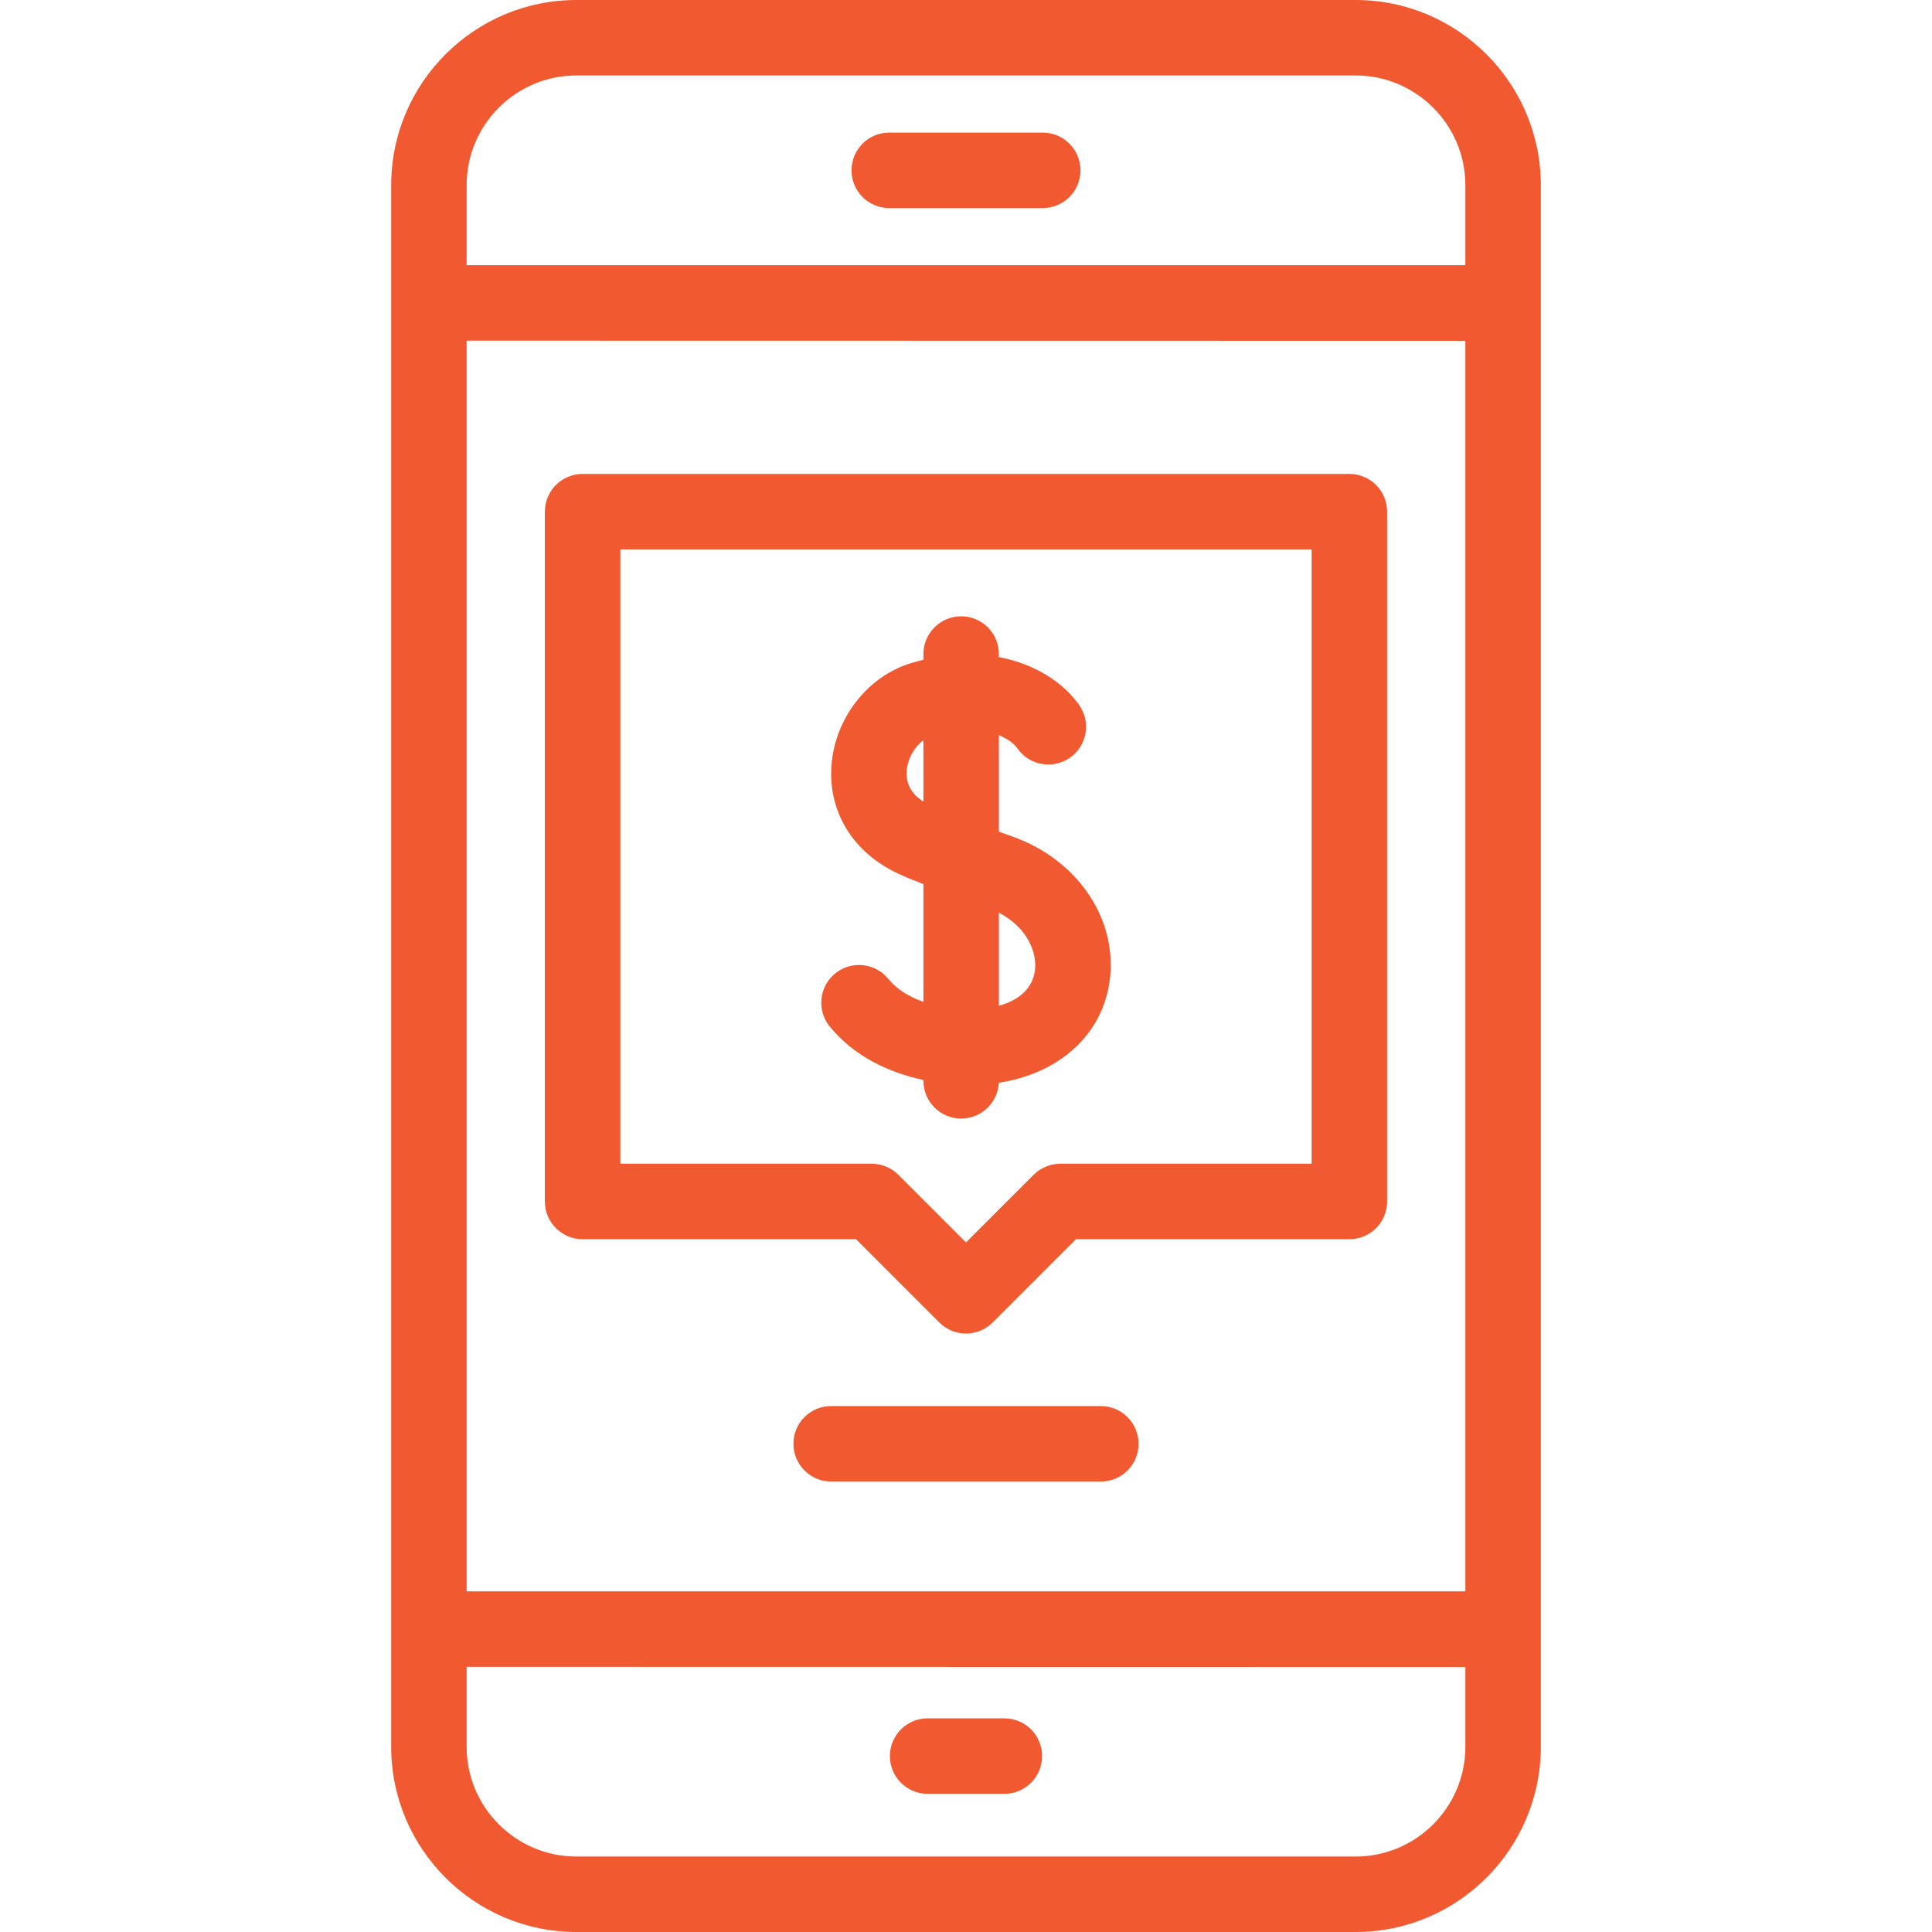 <svg id="Capa_1" enable-background="new 0 0 512 512" fill="#f15930" height="512" viewBox="0 0 512 512" width="512" xmlns="http://www.w3.org/2000/svg"><g><path d="m408.334 49.082c0-27.063-22.018-49.082-49.082-49.082h-206.504c-27.064 0-49.082 22.019-49.082 49.082v413.836c0 27.063 22.018 49.082 49.082 49.082h206.504c27.064 0 49.082-22.019 49.082-49.082zm-284.668 372.642v-331.446l264.668.044v331.401h-264.668zm0-372.642c0-16.036 13.046-29.082 29.082-29.082h206.504c16.036 0 29.082 13.046 29.082 29.082v21.194h-264.668zm235.586 442.918h-206.504c-16.036 0-29.082-13.046-29.082-29.082v-21.193l264.668.044v21.148c0 16.037-13.046 29.083-29.082 29.083z"/><path d="m276.34 35.139h-40.68c-5.523 0-10 4.478-10 10s4.477 10 10 10h40.681c5.523 0 10-4.478 10-10-.001-5.523-4.478-10-10.001-10z"/><path d="m266.17 455.379h-20.34c-5.523 0-10 4.478-10 10s4.477 10 10 10h20.341c5.523 0 10-4.478 10-10s-4.478-10-10.001-10z"/><path d="m357.601 125.596h-203.202c-5.523 0-10 4.477-10 10v182.809c0 5.522 4.477 10 10 10h72.463l22.066 22.066c1.953 1.952 4.512 2.929 7.071 2.929s5.119-.977 7.071-2.929l22.066-22.066h72.463c5.523 0 10-4.478 10-10v-182.809c.002-5.523-4.475-10-9.998-10zm-10 182.808h-66.605c-2.652 0-5.196 1.054-7.071 2.929l-17.925 17.924-17.924-17.924c-1.876-1.875-4.419-2.929-7.071-2.929h-66.605v-162.808h183.201z"/><path d="m235.421 259.434c-3.476-4.292-9.773-4.953-14.064-1.478-4.292 3.476-4.954 9.772-1.479 14.064 6.387 7.887 15.685 12.227 24.837 14.183v.225c0 5.522 4.477 10 10 10 5.352 0 9.721-4.204 9.987-9.489 16.187-2.468 27.592-12.912 29.404-27.245 2.062-16.314-8.625-31.974-25.987-38.078-1.182-.416-2.317-.818-3.404-1.206v-25.58c2.371.96 4.04 2.273 4.934 3.54 3.183 4.511 9.422 5.59 13.936 2.407 4.513-3.184 5.591-9.423 2.407-13.936-4.172-5.913-11.605-10.888-21.276-12.705v-.809c0-5.522-4.477-10-10-10s-10 4.478-10 10v1.524c-1.06.253-2.132.541-3.216.866-11.528 3.455-20.224 14.594-21.147 27.088-.913 12.362 5.681 23.092 17.638 28.701 1.516.711 3.818 1.67 6.725 2.807v31.194c-3.714-1.309-7.046-3.297-9.295-6.073zm38.843-2.248c-.575 4.552-3.981 7.829-9.549 9.358v-24.671c7.38 3.835 10.176 10.35 9.549 15.313zm-33.966-52.909c.238-3.224 2-6.319 4.417-8.111v16.27c-3.184-2.011-4.668-4.748-4.417-8.159z"/><path d="m291.733 372.621h-71.467c-5.523 0-10 4.478-10 10s4.477 10 10 10h71.467c5.523 0 10-4.478 10-10s-4.477-10-10-10z"/></g></svg>
